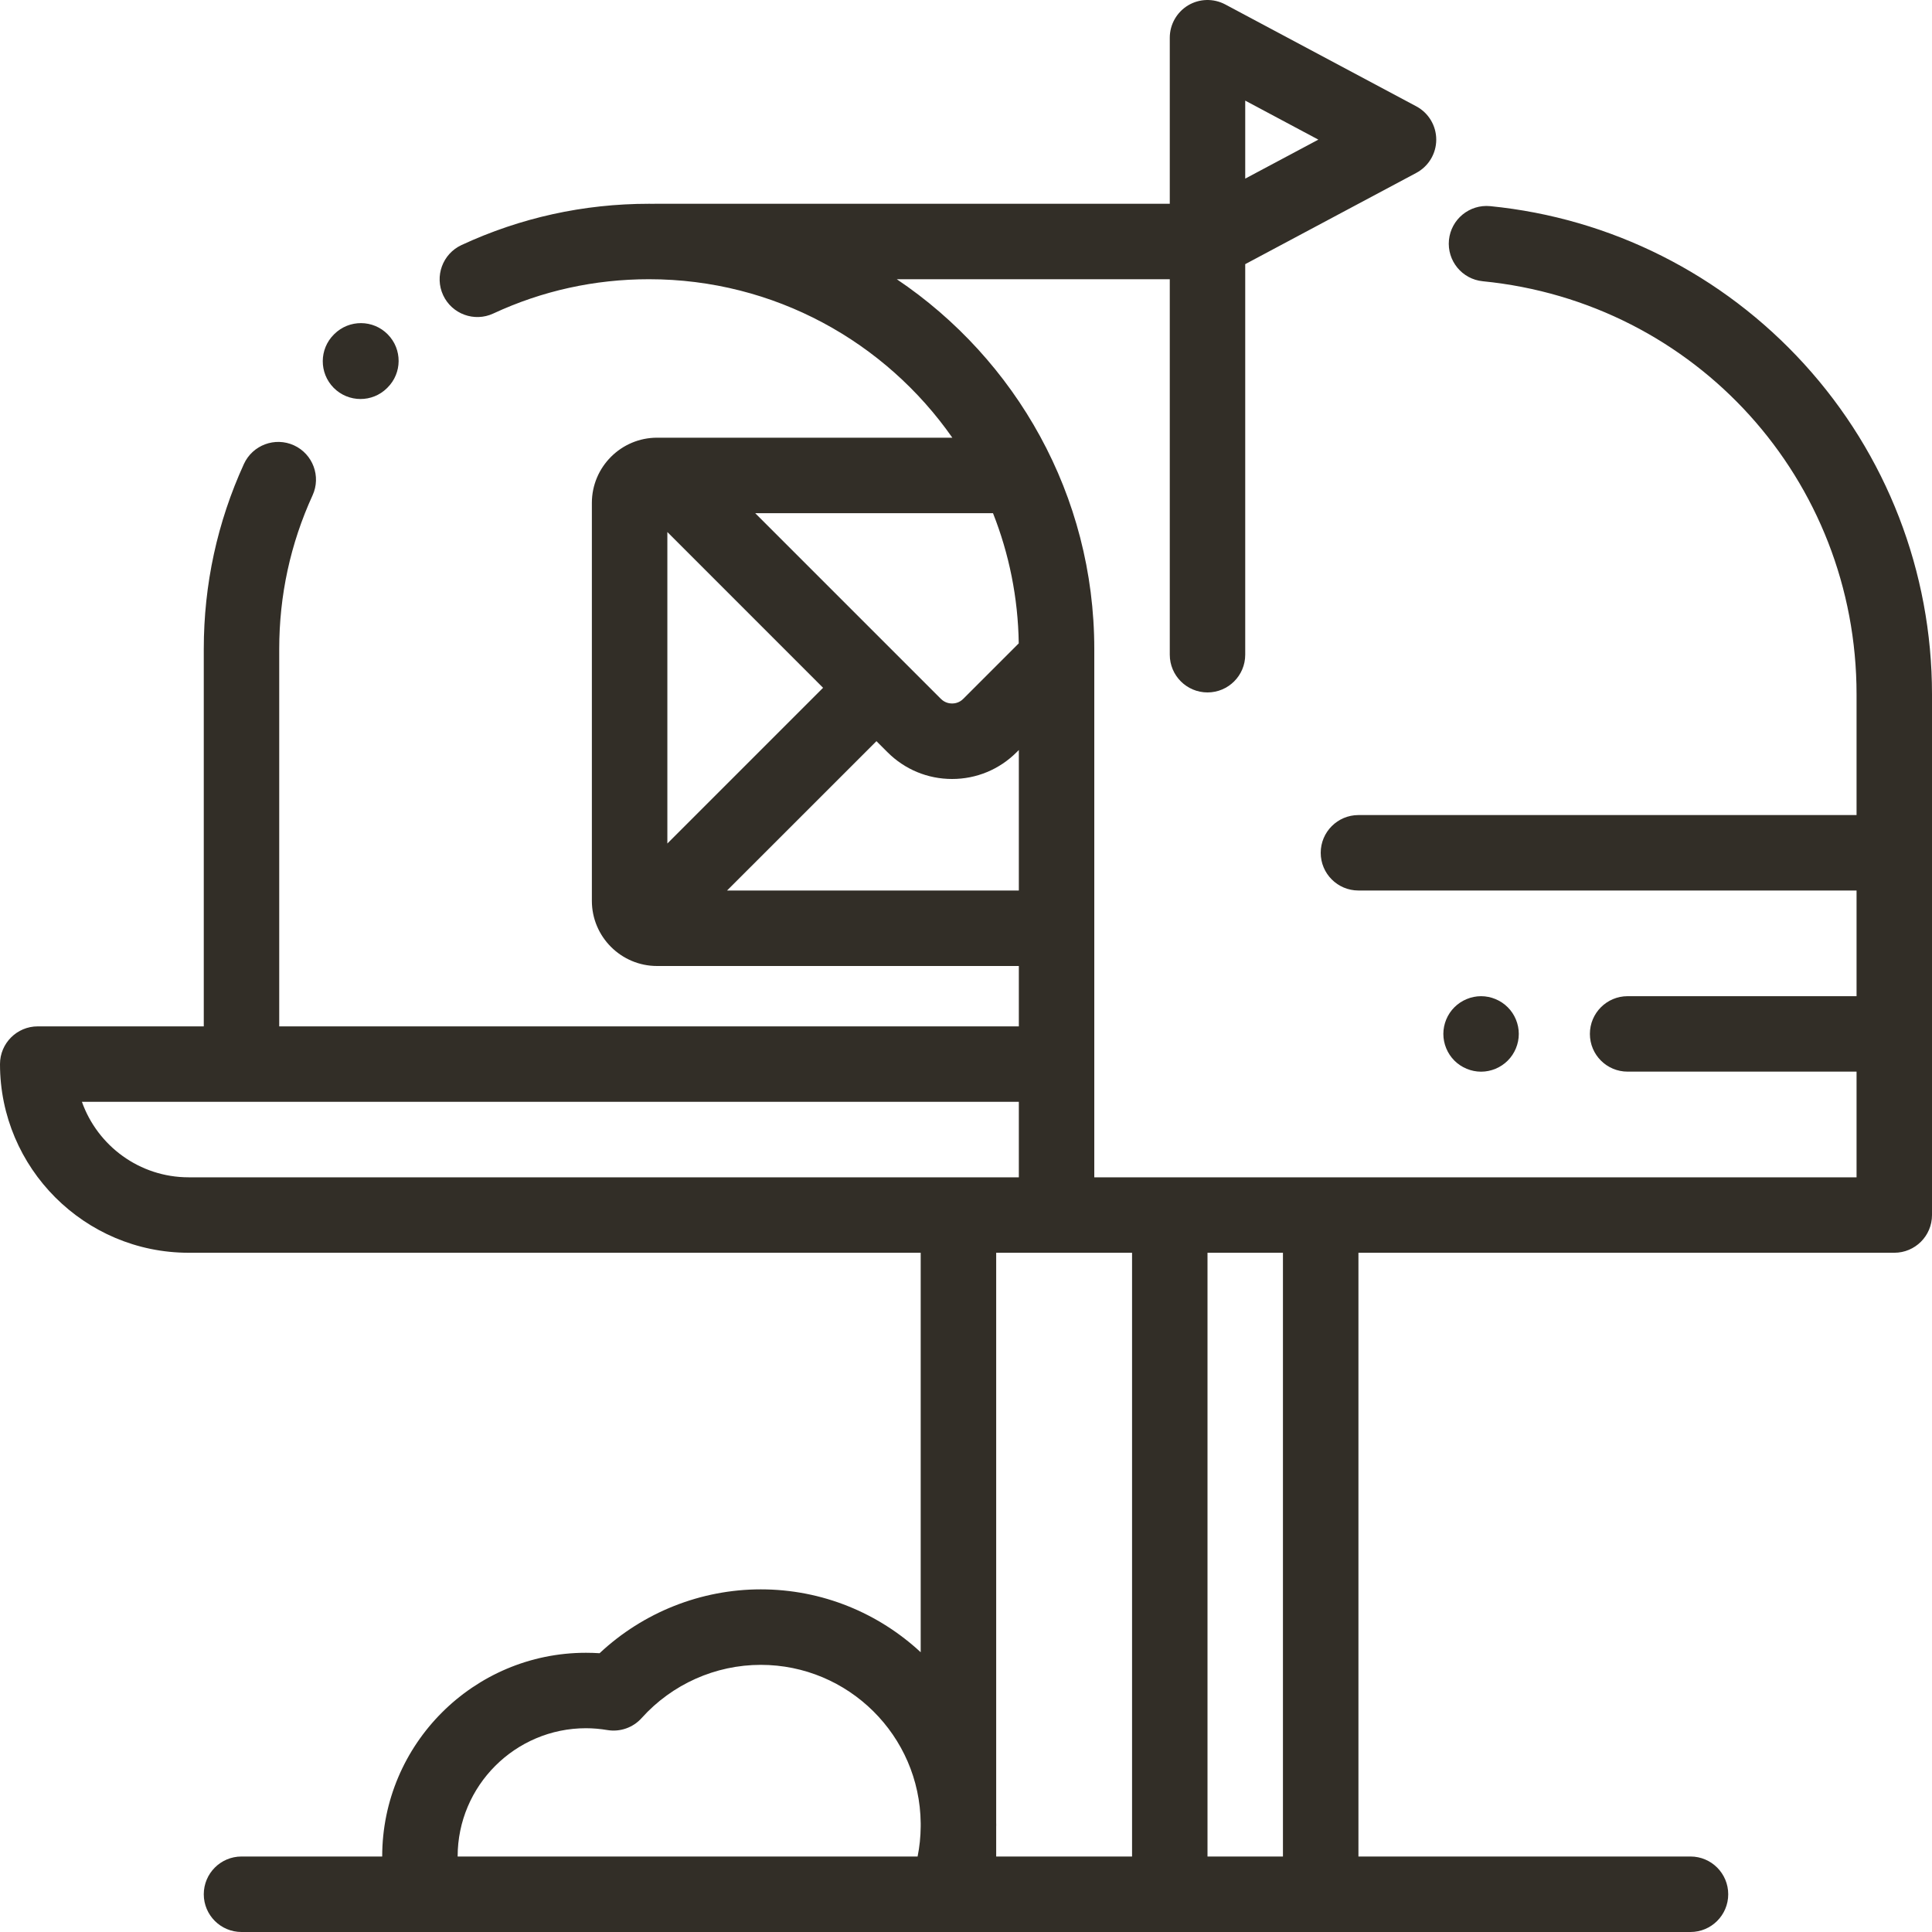 <svg width="40" height="40" viewBox="0 0 40 40" fill="none" xmlns="http://www.w3.org/2000/svg">
<g clip-path="url(#clip0_320_9206)">
<path d="M31.216 20.854C31.071 20.709 30.87 20.625 30.664 20.625C30.459 20.625 30.257 20.709 30.112 20.854C29.966 20.999 29.883 21.201 29.883 21.406C29.883 21.612 29.966 21.813 30.112 21.959C30.257 22.104 30.459 22.188 30.664 22.188C30.87 22.188 31.071 22.104 31.216 21.959C31.362 21.813 31.445 21.612 31.445 21.406C31.445 21.201 31.362 20.999 31.216 20.854Z" fill="#322E27"/>
<path d="M37.353 7.536C35.657 5.675 33.349 4.515 30.854 4.268C30.424 4.226 30.042 4.54 29.999 4.969C29.957 5.398 30.27 5.781 30.7 5.823C35.111 6.259 38.438 9.935 38.438 14.375V16.875H28.125C27.694 16.875 27.344 17.225 27.344 17.656C27.344 18.088 27.694 18.437 28.125 18.437H38.438V20.625H33.698C33.266 20.625 32.917 20.975 32.917 21.406C32.917 21.838 33.266 22.187 33.698 22.187H38.438V24.375H22.656V13.437C22.656 10.251 21.031 7.438 18.567 5.781H24.219V13.555C24.219 13.986 24.569 14.336 25 14.336C25.431 14.336 25.781 13.986 25.781 13.555V5.469L29.322 3.58C29.577 3.444 29.736 3.179 29.736 2.891C29.736 2.602 29.577 2.337 29.322 2.201L25.368 0.092C25.125 -0.037 24.833 -0.03 24.598 0.111C24.363 0.253 24.219 0.507 24.219 0.781V4.219H13.555C13.547 4.219 13.539 4.22 13.531 4.22C13.5 4.22 13.469 4.219 13.438 4.219C12.082 4.219 10.775 4.507 9.554 5.074C9.163 5.256 8.993 5.721 9.175 6.112C9.357 6.503 9.822 6.673 10.213 6.491C11.226 6.02 12.311 5.781 13.438 5.781C16.034 5.781 18.332 7.08 19.717 9.062H13.604C12.86 9.062 12.254 9.668 12.254 10.412V18.651C12.254 19.395 12.86 20 13.604 20H21.094V21.25H5.781V13.437C5.781 12.327 6.013 11.257 6.471 10.256C6.651 9.864 6.478 9.4 6.086 9.22C5.693 9.041 5.23 9.214 5.05 9.606C4.499 10.812 4.219 12.101 4.219 13.437V21.25H0.781C0.35 21.25 0 21.6 0 22.031C0 24.185 1.752 25.937 3.906 25.937H19.062V34.208C18.192 33.401 17.029 32.906 15.751 32.906C14.509 32.906 13.314 33.384 12.414 34.228C12.32 34.222 12.225 34.219 12.132 34.219C9.805 34.219 7.913 36.111 7.913 38.437H5C4.569 38.437 4.219 38.787 4.219 39.219C4.219 39.65 4.569 40 5 40H35C35.431 40 35.781 39.65 35.781 39.219C35.781 38.787 35.431 38.437 35 38.437H28.125V25.937H39.219C39.65 25.937 40 25.588 40 25.156V14.375C40 11.838 39.06 9.41 37.353 7.536ZM25.781 2.083L27.295 2.891L25.781 3.698V2.083ZM19.062 37.818C19.06 38.028 19.039 38.234 18.998 38.437H9.475C9.475 36.973 10.667 35.781 12.132 35.781C12.277 35.781 12.426 35.794 12.575 35.819C12.838 35.863 13.107 35.769 13.285 35.57C13.914 34.87 14.812 34.469 15.751 34.469C17.565 34.469 19.043 35.935 19.062 37.745V37.818ZM20.559 10.625C20.89 11.462 21.078 12.37 21.092 13.32L19.943 14.469C19.86 14.553 19.762 14.565 19.712 14.565C19.661 14.565 19.564 14.553 19.48 14.469L15.636 10.625H20.559ZM13.817 11.015L17.041 14.24L13.817 17.464V11.015ZM15.053 18.437L18.146 15.345L18.375 15.574C18.732 15.931 19.207 16.128 19.712 16.128C20.216 16.128 20.691 15.931 21.048 15.574L21.094 15.528V18.437H15.053ZM3.906 24.375C2.888 24.375 2.019 23.722 1.696 22.812H21.094V24.375H3.906ZM23.438 38.437H20.625V37.822C20.625 37.809 20.626 37.795 20.626 37.781C20.626 37.769 20.625 37.757 20.625 37.745V25.937H23.438V38.437ZM26.562 38.437H25V25.937H26.562V38.437Z" fill="#322E27"/>
<path d="M8.028 6.923C7.725 6.615 7.231 6.612 6.923 6.915C6.923 6.915 6.916 6.922 6.914 6.924C6.608 7.227 6.605 7.721 6.907 8.028C7.06 8.183 7.262 8.261 7.464 8.261C7.662 8.261 7.86 8.186 8.012 8.036L8.02 8.028C8.328 7.725 8.331 7.23 8.028 6.923Z" fill="#322E27"/>
</g>
<defs>
<clipPath id="clip0_320_9206">
<rect width="40" height="40" fill="white"/>
</clipPath>
</defs>
</svg>
